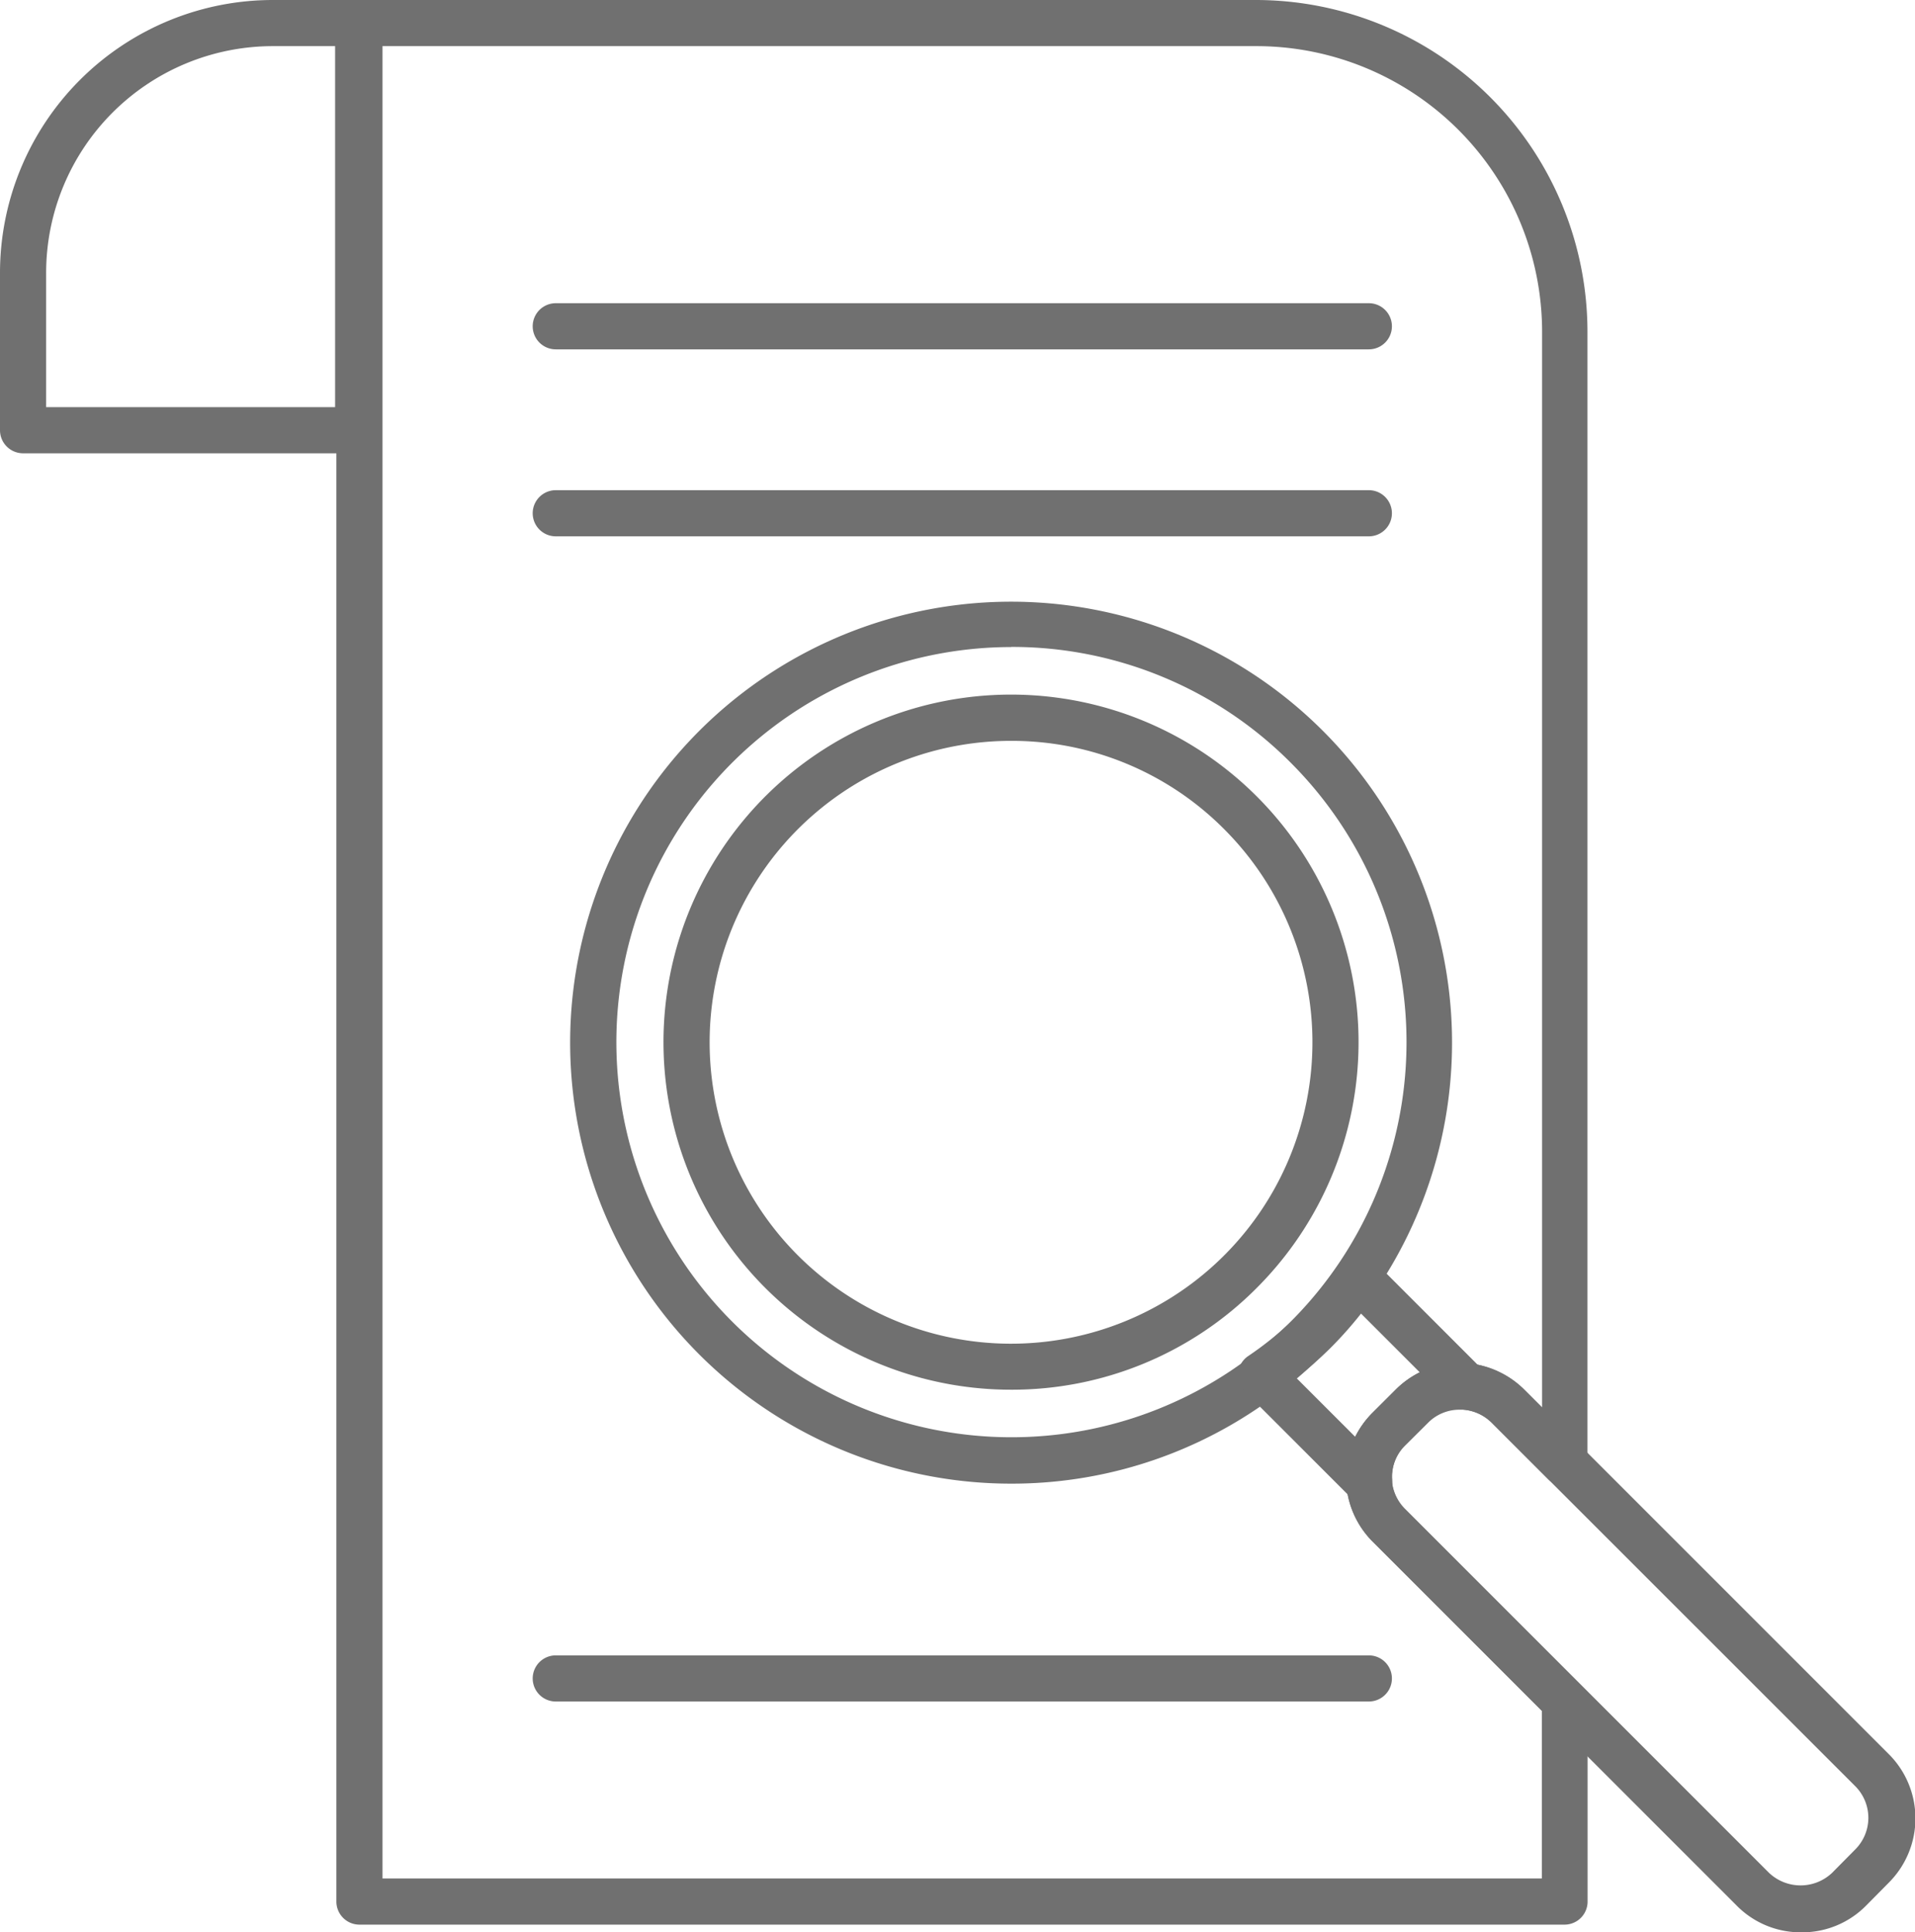 <svg xmlns="http://www.w3.org/2000/svg" id="corporate" viewBox="0 0 149.44 150.78"><defs><style>.cls-1{fill:#707070;}</style></defs><title>Ресурс 1</title><g id="Слой_2" data-name="Слой 2"><g id="Layer_1" data-name="Layer 1"><path class="cls-1" d="M122.12,150.18H28.05a1.8,1.8,0,0,1-1.8-1.8V1.8A1.8,1.8,0,0,1,28.05,0H98a25.9,25.9,0,0,1,25.88,25.88v88.27a1.8,1.8,0,0,1-3.07,1.27L116.39,111a3.53,3.53,0,0,0-2.17-1h-.29a3.45,3.45,0,0,0-2.47,1l-1.84,1.83a3.51,3.51,0,0,0-1,2.78,3.54,3.54,0,0,0,1,2.17l13.74,13.74a1.8,1.8,0,0,1,.53,1.27v15.63A1.8,1.8,0,0,1,122.12,150.18Zm-92.27-3.6h90.47V133.5l-13.23-13.23a7.11,7.11,0,0,1,0-10l1.84-1.83a7.08,7.08,0,0,1,5.66-2.06,7.2,7.2,0,0,1,4.37,2.07l1.38,1.38V25.88A22.3,22.3,0,0,0,98,3.6H29.85Z"/><path class="cls-1" d="M27.95,35.37H1.8A1.8,1.8,0,0,1,0,33.57V21.28A21.3,21.3,0,0,1,21.28,0h6.67a1.8,1.8,0,0,1,1.8,1.8V33.57A1.8,1.8,0,0,1,27.95,35.37ZM3.6,31.77H26.15V3.6H21.28A17.7,17.7,0,0,0,3.6,21.28Z"/><path class="cls-1" d="M106.81,27.26H43.37a1.8,1.8,0,0,1,0-3.6h63.45a1.8,1.8,0,1,1,0,3.6Z"/><path class="cls-1" d="M106.81,41.85H43.37a1.8,1.8,0,0,1,0-3.6h63.45a1.8,1.8,0,1,1,0,3.6Z"/><path class="cls-1" d="M106.81,132.77H43.37a1.8,1.8,0,0,1,0-3.6h63.45a1.8,1.8,0,0,1,0,3.6Z"/><path class="cls-1" d="M140.54,150.78a7,7,0,0,1-5-2.07l-28.44-28.44a7.11,7.11,0,0,1,0-10l1.84-1.83a7.08,7.08,0,0,1,5.66-2.06,7.2,7.2,0,0,1,4.37,2.07l28.44,28.44a7.09,7.09,0,0,1,0,10l-1.81,1.83A7,7,0,0,1,140.54,150.78Zm-26.61-40.85a3.45,3.45,0,0,0-2.47,1l-1.84,1.83a3.51,3.51,0,0,0-1,2.78,3.54,3.54,0,0,0,1,2.17l28.43,28.43a3.58,3.58,0,0,0,4.92,0l1.81-1.83a3.49,3.49,0,0,0,0-4.93L116.39,111a3.53,3.53,0,0,0-2.17-1Z"/><path class="cls-1" d="M78.9,115.77a34.41,34.41,0,1,1,19.24-5.88A34.21,34.21,0,0,1,78.9,115.77Zm0-65.28a30.83,30.83,0,1,0,21.8,9A30.67,30.67,0,0,0,78.92,50.48Z"/><path class="cls-1" d="M78.9,108.44a27.12,27.12,0,1,1,19.17-7.94A26.93,26.93,0,0,1,78.9,108.44Zm0-50.63A23.52,23.52,0,1,0,95.53,64.7,23.36,23.36,0,0,0,78.9,57.81Z"/><path class="cls-1" d="M106.83,117.53a1.8,1.8,0,0,1-1.27-.53l-8.42-8.42a1.8,1.8,0,0,1,.27-2.77,25.8,25.8,0,0,0,3.88-3.2,26.07,26.07,0,0,0,3.21-3.89,1.8,1.8,0,0,1,2.77-.27l8.42,8.42a1.8,1.8,0,0,1-1.43,3.07,3.52,3.52,0,0,0-2.8,1l-1.82,1.82a3.49,3.49,0,0,0-1,2.57,1.78,1.78,0,0,1,0,.38,1.8,1.8,0,0,1-1.8,1.8Zm-5.66-10,4.58,4.58a7.08,7.08,0,0,1,1.34-1.86l1.82-1.82a7.16,7.16,0,0,1,1.88-1.35l-4.58-4.58a30.25,30.25,0,0,1-2.37,2.67A29.89,29.89,0,0,1,101.16,107.53Z"/></g></g></svg>